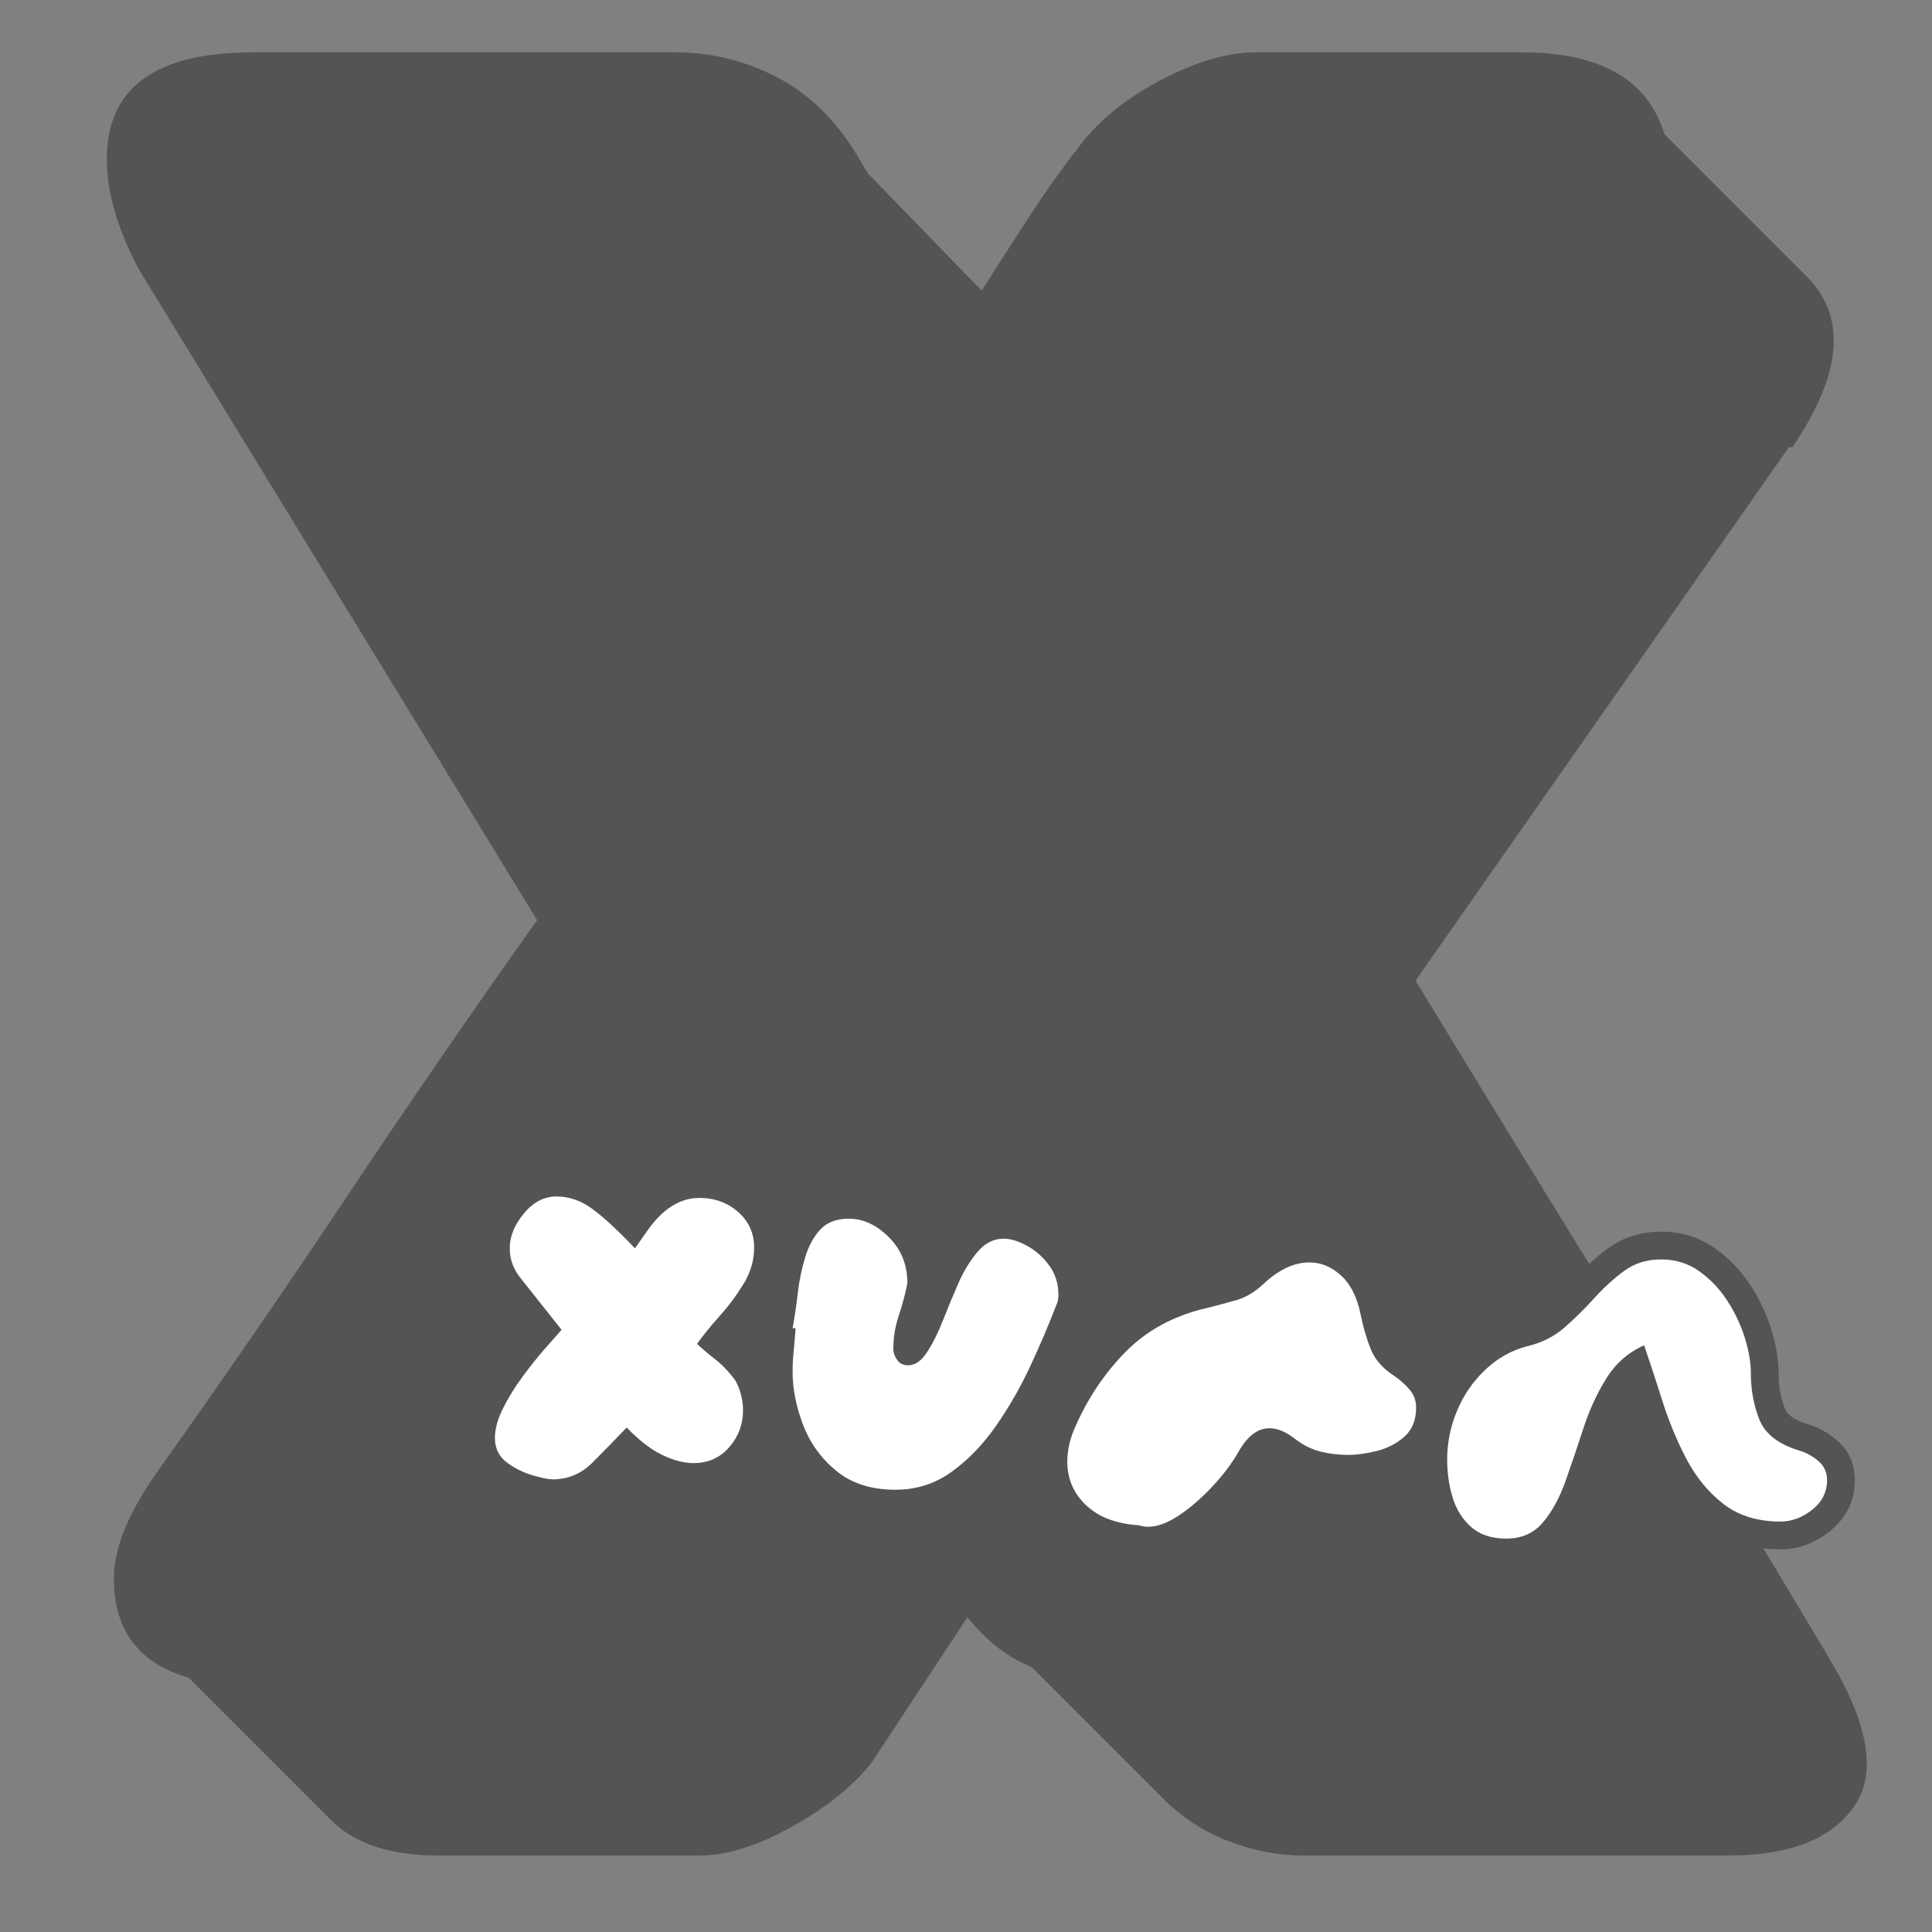 <svg xmlns="http://www.w3.org/2000/svg" xmlns:xlink="http://www.w3.org/1999/xlink" width="500" zoomAndPan="magnify" viewBox="0 0 375 375" height="500" preserveAspectRatio="xMidYMid meet" version="1.0"><rect x="0" y="0" width="375" height="375" fill="#808080" stroke="none"/><defs><g/><clipPath id="14b1731dbc"><rect x="0" width="359" y="0" height="375"/></clipPath><clipPath id="bffe0869ba"><rect x="0" width="278" y="0" height="203"/></clipPath></defs><g transform="matrix(1, 0, 0, 1, 16, 0)"><g clip-path="url(#14b1731dbc)"><g fill="#545454" fill-opacity="1"><g transform="translate(24.054, 306.992)"><g><path d="M -19.328 -276.109 C -19.328 -289.922 -9.895 -296.828 8.969 -296.828 L 91.109 -296.828 C 98.016 -296.828 104.57 -295.211 110.781 -291.984 C 117 -288.766 122.18 -283.703 126.328 -276.797 L 128.391 -273.344 L 150.484 -250.578 C 153.703 -255.641 156.805 -260.469 159.797 -265.062 C 162.785 -269.664 165.895 -274.039 169.125 -278.188 C 172.801 -283.25 178.086 -287.617 184.984 -291.297 C 191.891 -294.984 198.109 -296.828 203.641 -296.828 L 255.406 -296.828 C 270.594 -296.828 279.797 -291.531 283.016 -280.938 L 310.625 -253.328 C 318.445 -245.504 317.523 -234.461 307.859 -220.203 L 307.172 -220.203 L 234.703 -116.656 C 247.586 -95.488 260.93 -73.742 274.734 -51.422 C 288.535 -29.109 301.879 -7.133 314.766 14.5 C 322.586 27.383 324.312 37.047 319.938 43.484 C 315.57 49.93 307.406 53.156 295.438 53.156 L 212.609 53.156 C 208.004 53.156 203.285 52.234 198.453 50.391 C 193.617 48.547 189.363 45.785 185.688 42.109 L 160.141 16.562 C 155.547 14.727 151.406 11.508 147.719 6.906 L 129.078 35.203 C 125.398 39.805 120.223 43.945 113.547 47.625 C 106.879 51.312 101.016 53.156 95.953 53.156 L 44.875 53.156 C 35.664 53.156 28.758 50.852 24.156 46.25 L -3.453 18.641 C -13.117 15.879 -17.953 9.438 -17.953 -0.688 C -17.953 -6.664 -14.957 -13.801 -8.969 -22.094 C 3.445 -39.57 15.641 -57.285 27.609 -75.234 C 39.578 -93.18 51.773 -110.898 64.203 -128.391 L -13.109 -254.719 C -17.254 -262.539 -19.328 -269.672 -19.328 -276.109 Z M -19.328 -276.109 "/></g></g></g></g></g><g transform="matrix(1, 0, 0, 1, 87, 146)"><g clip-path="url(#bffe0869ba)"><g fill="#545454" fill-opacity="1"><g transform="translate(6.19, 144.736)"><g><path d="M 54.359 -25.223 C 55.73 -22.613 56.418 -19.859 56.418 -16.961 C 56.418 -12.945 55.094 -9.402 52.453 -6.328 C 49.605 -3.02 45.918 -1.363 41.395 -1.363 C 38.762 -1.363 35.973 -2.066 33.031 -3.473 C 30.242 -4.809 27.422 -6.957 24.574 -9.918 L 28.461 -13.656 L 32.348 -9.922 C 30.023 -7.5 27.77 -5.199 25.586 -3.016 C 22.379 0.191 18.547 1.797 14.086 1.797 C 12.809 1.797 11.016 1.461 8.707 0.793 C 6.254 0.086 4 -1.043 1.941 -2.586 C -1.031 -4.816 -2.516 -7.832 -2.516 -11.641 C -2.516 -14.215 -1.801 -16.938 -0.367 -19.801 C 0.828 -22.188 2.258 -24.512 3.926 -26.773 C 5.508 -28.91 7.066 -30.855 8.605 -32.602 L 11.766 -36.188 L 15.812 -32.629 L 11.59 -29.277 L 3.828 -39.051 L 8.051 -42.402 L 3.926 -38.93 C 1.547 -41.754 0.359 -44.922 0.359 -48.438 C 0.359 -52.031 1.68 -55.426 4.324 -58.629 C 7.223 -62.137 10.715 -63.891 14.805 -63.891 C 18.48 -63.891 21.895 -62.723 25.051 -60.391 C 27.512 -58.574 30.48 -55.82 33.961 -52.141 L 30.039 -48.438 L 25.641 -51.555 L 28.086 -55.004 C 32.125 -60.738 36.945 -63.602 42.547 -63.602 C 46.875 -63.602 50.582 -62.242 53.66 -59.52 C 56.934 -56.629 58.574 -52.98 58.574 -48.582 C 58.574 -45.07 57.609 -41.758 55.684 -38.637 C 54.125 -36.109 52.375 -33.766 50.434 -31.609 C 48.852 -29.852 47.547 -28.242 46.52 -26.789 L 42.113 -29.898 L 45.926 -33.707 C 46.531 -33.102 47.488 -32.297 48.793 -31.285 C 50.688 -29.816 52.41 -28.012 53.957 -25.867 L 54.18 -25.559 Z M 44.816 -20.199 L 49.59 -22.711 L 45.219 -19.555 C 44.277 -20.859 43.266 -21.926 42.191 -22.758 C 40.527 -24.051 39.23 -25.156 38.301 -26.086 L 35.09 -29.297 L 37.711 -33.004 C 38.984 -34.809 40.551 -36.746 42.418 -38.82 C 43.926 -40.496 45.289 -42.32 46.512 -44.297 C 47.363 -45.684 47.793 -47.109 47.793 -48.582 C 47.793 -49.742 47.367 -50.695 46.523 -51.441 C 45.48 -52.363 44.156 -52.82 42.547 -52.82 C 40.672 -52.82 38.785 -51.473 36.883 -48.773 L 30.637 -39.957 L 26.121 -44.738 C 23.082 -47.953 20.59 -50.281 18.645 -51.723 C 17.391 -52.648 16.113 -53.109 14.805 -53.109 C 14.102 -53.109 13.379 -52.66 12.637 -51.762 C 11.641 -50.555 11.141 -49.445 11.141 -48.438 C 11.141 -47.547 11.484 -46.691 12.172 -45.875 L 12.223 -45.816 L 22.836 -32.449 L 16.691 -25.469 C 15.355 -23.957 13.992 -22.258 12.602 -20.371 C 11.301 -18.609 10.191 -16.812 9.277 -14.98 C 8.602 -13.633 8.266 -12.52 8.266 -11.641 C 8.266 -11.461 8.277 -11.348 8.301 -11.301 C 8.297 -11.309 8.293 -11.312 8.293 -11.316 C 8.316 -11.289 8.355 -11.254 8.41 -11.211 C 9.418 -10.457 10.516 -9.906 11.703 -9.562 C 13.035 -9.176 13.828 -8.984 14.086 -8.984 C 15.566 -8.984 16.859 -9.535 17.965 -10.641 C 20.094 -12.77 22.297 -15.02 24.57 -17.387 L 28.457 -21.434 L 32.344 -17.391 C 34.289 -15.371 36.07 -13.973 37.684 -13.199 C 39.152 -12.496 40.391 -12.145 41.395 -12.145 C 42.621 -12.145 43.582 -12.551 44.281 -13.363 C 45.184 -14.41 45.637 -15.609 45.637 -16.961 C 45.637 -18.086 45.363 -19.164 44.816 -20.199 Z M 44.816 -20.199 "/></g></g></g><g fill="#545454" fill-opacity="1"><g transform="translate(59.656, 144.736)"><g><path d="M 1.883 -33.879 C 2.246 -35.875 2.566 -38.039 2.84 -40.371 C 3.164 -43.137 3.707 -45.773 4.473 -48.285 C 5.387 -51.281 6.773 -53.781 8.633 -55.777 C 10.992 -58.312 14.152 -59.578 18.109 -59.578 C 22.379 -59.578 26.234 -57.855 29.684 -54.406 C 33.133 -50.957 34.855 -46.719 34.855 -41.684 L 34.855 -41.176 L 34.762 -40.676 C 34.332 -38.426 33.723 -36.109 32.926 -33.727 C 32.391 -32.125 32.125 -30.512 32.125 -28.891 C 32.125 -29.309 32.062 -29.609 31.938 -29.797 C 31.648 -30.23 31.258 -30.574 30.762 -30.82 C 30.363 -31.02 29.98 -31.117 29.609 -31.117 C 29.164 -31.117 28.789 -31.012 28.48 -30.801 L 28.465 -30.801 C 28.555 -30.898 28.656 -31.031 28.77 -31.203 C 29.664 -32.566 30.523 -34.297 31.348 -36.391 C 32.332 -38.902 33.367 -41.391 34.449 -43.855 C 35.719 -46.738 37.242 -49.219 39.027 -51.301 C 41.539 -54.23 44.582 -55.699 48.152 -55.699 C 50.406 -55.699 52.773 -55.023 55.25 -53.68 C 57.633 -52.387 59.66 -50.602 61.332 -48.324 C 63.23 -45.746 64.18 -42.766 64.18 -39.383 C 64.18 -37.77 63.844 -36.293 63.18 -34.961 L 58.355 -37.371 L 63.387 -35.438 C 61.906 -31.586 60.18 -27.543 58.215 -23.312 C 56.164 -18.906 53.781 -14.758 51.062 -10.859 C 48.172 -6.711 44.867 -3.309 41.156 -0.648 C 37.008 2.324 32.344 3.809 27.164 3.809 C 21.184 3.809 16.207 2.18 12.242 -1.082 C 8.531 -4.137 5.836 -7.883 4.156 -12.32 C 2.582 -16.48 1.797 -20.52 1.797 -24.434 C 1.797 -25.957 1.875 -27.523 2.039 -29.141 C 2.176 -30.52 2.293 -31.895 2.383 -33.273 L 7.762 -32.914 L 7.762 -27.523 L 0.727 -27.523 Z M 12.492 -31.949 L 7.188 -32.914 L 7.188 -38.305 L 13.523 -38.305 L 13.141 -32.559 C 13.039 -31.059 12.914 -29.562 12.766 -28.066 C 12.641 -26.809 12.578 -25.598 12.578 -24.434 C 12.578 -21.836 13.133 -19.066 14.242 -16.137 C 15.242 -13.488 16.859 -11.246 19.09 -9.41 C 21.066 -7.785 23.758 -6.973 27.164 -6.973 C 30.035 -6.973 32.605 -7.785 34.879 -9.414 C 37.586 -11.352 40.035 -13.891 42.219 -17.027 C 44.582 -20.41 46.652 -24.02 48.438 -27.859 C 50.301 -31.867 51.934 -35.684 53.324 -39.305 L 53.418 -39.551 L 53.535 -39.781 C 53.441 -39.598 53.398 -39.465 53.398 -39.383 C 53.398 -40.41 53.148 -41.262 52.648 -41.938 C 51.926 -42.922 51.078 -43.676 50.105 -44.203 C 49.23 -44.68 48.582 -44.918 48.152 -44.918 C 47.887 -44.918 47.574 -44.707 47.215 -44.285 C 46.121 -43.012 45.156 -41.422 44.316 -39.512 C 43.293 -37.184 42.316 -34.832 41.383 -32.457 C 40.289 -29.664 39.086 -27.273 37.781 -25.285 C 35.613 -21.988 32.891 -20.34 29.609 -20.34 C 28.281 -20.34 27.059 -20.617 25.941 -21.176 C 24.727 -21.781 23.738 -22.664 22.969 -23.816 C 21.887 -25.441 21.344 -27.133 21.344 -28.891 C 21.344 -31.68 21.797 -34.426 22.699 -37.137 C 23.34 -39.062 23.832 -40.914 24.172 -42.691 L 29.465 -41.684 L 24.074 -41.684 C 24.074 -43.738 23.402 -45.441 22.059 -46.781 C 20.719 -48.125 19.402 -48.797 18.109 -48.797 C 17.277 -48.797 16.75 -48.676 16.523 -48.43 C 15.793 -47.648 15.215 -46.555 14.789 -45.145 C 14.211 -43.246 13.797 -41.238 13.547 -39.113 C 13.246 -36.559 12.895 -34.172 12.492 -31.949 Z M 12.492 -31.949 "/></g></g></g><g fill="#545454" fill-opacity="1"><g transform="translate(115.852, 144.736)"><g><path d="M 17.754 10.695 C 12.152 10.324 7.664 8.547 4.281 5.363 C 0.707 2 -1.078 -2.137 -1.078 -7.043 C -1.078 -9.762 -0.512 -12.504 0.617 -15.266 C 3.398 -21.789 7.137 -27.426 11.832 -32.18 C 16.797 -37.195 23.051 -40.539 30.605 -42.203 L 31.766 -36.941 L 30.457 -42.168 C 32.297 -42.629 34.066 -43.113 35.762 -43.617 C 36.719 -43.898 37.699 -44.516 38.707 -45.465 C 42.723 -49.219 46.926 -51.098 51.312 -51.098 C 54.895 -51.098 58.129 -49.801 61.023 -47.203 C 63.781 -44.73 65.613 -41.23 66.516 -36.703 C 66.934 -34.625 67.488 -32.703 68.184 -30.945 C 68.578 -29.949 69.398 -29.043 70.645 -28.23 C 72.238 -27.168 73.625 -25.949 74.809 -24.566 C 76.539 -22.551 77.402 -20.207 77.402 -17.535 C 77.402 -13.543 76.066 -10.34 73.395 -7.93 C 71.254 -5.992 68.723 -4.652 65.801 -3.906 C 63.301 -3.266 60.965 -2.945 58.789 -2.945 C 56.523 -2.945 54.316 -3.215 52.16 -3.754 C 49.715 -4.367 47.383 -5.52 45.164 -7.215 C 44.391 -7.82 43.852 -8.121 43.551 -8.121 C 43.598 -8.121 43.641 -8.129 43.688 -8.145 L 43.691 -8.145 C 43.66 -8.129 43.625 -8.105 43.586 -8.074 C 43.168 -7.758 42.711 -7.156 42.215 -6.27 C 40.754 -3.684 38.82 -1.109 36.418 1.457 C 34.035 4.004 31.57 6.137 29.027 7.848 C 25.914 9.945 22.898 10.996 19.98 10.996 C 19.059 10.996 18 10.848 16.805 10.547 L 18.109 5.316 Z M 18.469 -0.059 L 18.949 -0.027 L 19.418 0.09 C 19.641 0.145 19.824 0.184 19.973 0.207 L 19.98 0.215 C 20.703 0.215 21.711 -0.223 23.004 -1.094 C 24.871 -2.352 26.719 -3.957 28.547 -5.91 C 30.363 -7.852 31.785 -9.73 32.816 -11.555 C 34.043 -13.734 35.453 -15.434 37.051 -16.648 C 39.023 -18.152 41.188 -18.902 43.551 -18.902 C 46.316 -18.902 49.039 -17.863 51.715 -15.781 C 52.75 -14.988 53.773 -14.465 54.777 -14.215 C 56.074 -13.891 57.41 -13.727 58.789 -13.727 C 60.059 -13.727 61.508 -13.934 63.129 -14.348 C 64.328 -14.656 65.344 -15.184 66.172 -15.93 C 66.469 -16.203 66.621 -16.738 66.621 -17.535 L 66.625 -17.551 C 66.086 -18.18 65.461 -18.73 64.754 -19.199 C 61.594 -21.262 59.395 -23.855 58.16 -26.98 C 57.227 -29.34 56.488 -31.879 55.945 -34.59 C 55.508 -36.77 54.801 -38.301 53.82 -39.18 C 52.977 -39.938 52.141 -40.316 51.312 -40.316 C 49.762 -40.316 48.023 -39.414 46.098 -37.613 C 43.848 -35.496 41.426 -34.051 38.836 -33.281 C 36.988 -32.73 35.066 -32.207 33.074 -31.711 L 33 -31.691 L 32.926 -31.676 C 27.445 -30.469 22.973 -28.109 19.5 -24.598 C 15.766 -20.82 12.797 -16.348 10.594 -11.184 C 10 -9.727 9.703 -8.348 9.703 -7.043 C 9.703 -5.242 10.359 -3.723 11.672 -2.488 C 13.176 -1.07 15.441 -0.262 18.469 -0.059 Z M 18.469 -0.059 "/></g></g></g><g fill="#545454" fill-opacity="1"><g transform="translate(189.584, 144.736)"><g><path d="M 44.707 -24.672 C 42.66 -23.777 41.023 -22.34 39.789 -20.363 C 38.203 -17.812 36.902 -14.977 35.887 -11.848 C 34.723 -8.258 33.559 -4.812 32.395 -1.512 C 31.027 2.363 29.246 5.605 27.051 8.211 C 24.203 11.602 20.453 13.297 15.812 13.297 C 11.574 13.297 8.105 12.102 5.41 9.711 C 2.984 7.562 1.262 4.863 0.246 1.609 C -0.637 -1.215 -1.078 -4.242 -1.078 -7.473 C -1.078 -11.461 -0.289 -15.32 1.285 -19.055 C 2.875 -22.824 5.145 -26.094 8.094 -28.867 C 11.172 -31.758 14.699 -33.703 18.672 -34.695 C 20.613 -35.164 22.258 -35.992 23.602 -37.176 C 25.461 -38.812 27.234 -40.562 28.918 -42.426 C 30.98 -44.703 33.16 -46.691 35.465 -48.391 C 38.426 -50.578 41.891 -51.672 45.852 -51.672 C 49.777 -51.672 53.285 -50.574 56.379 -48.375 C 59.098 -46.441 61.383 -44.035 63.242 -41.156 C 65 -38.441 66.332 -35.598 67.246 -32.633 C 68.172 -29.625 68.633 -26.844 68.633 -24.293 C 68.633 -21.719 69.059 -19.363 69.906 -17.223 C 70.375 -16.043 71.801 -15.086 74.18 -14.348 C 76.176 -13.777 78.039 -12.773 79.773 -11.328 C 82.219 -9.293 83.438 -6.668 83.438 -3.449 C 83.438 0.578 81.805 3.898 78.539 6.508 C 75.641 8.828 72.457 9.988 68.992 9.988 C 63.359 9.988 58.598 8.492 54.707 5.492 C 51.164 2.762 48.273 -0.723 46.043 -4.961 C 44.023 -8.789 42.344 -12.82 41 -17.055 C 39.766 -20.945 38.582 -24.547 37.445 -27.859 L 42.547 -29.609 Z M 40.387 -34.547 L 45.746 -36.895 L 47.645 -31.359 C 48.809 -27.965 50.02 -24.285 51.277 -20.316 C 52.426 -16.691 53.859 -13.25 55.578 -9.988 C 57.082 -7.137 58.984 -4.82 61.285 -3.047 C 63.238 -1.543 65.809 -0.793 68.992 -0.793 C 69.938 -0.793 70.875 -1.164 71.805 -1.91 C 72.375 -2.363 72.656 -2.879 72.656 -3.449 C 72.656 -3.301 72.73 -3.164 72.871 -3.047 C 72.305 -3.52 71.68 -3.852 70.992 -4.051 C 65.324 -5.805 61.621 -8.871 59.887 -13.25 C 58.531 -16.664 57.852 -20.348 57.852 -24.293 C 57.852 -25.762 57.551 -27.488 56.941 -29.461 C 56.32 -31.477 55.402 -33.426 54.188 -35.309 C 53.078 -37.031 51.723 -38.457 50.129 -39.59 C 48.91 -40.457 47.484 -40.891 45.852 -40.891 C 44.254 -40.891 42.926 -40.5 41.867 -39.719 C 40.145 -38.445 38.492 -36.938 36.914 -35.191 C 34.957 -33.027 32.895 -30.992 30.73 -29.086 C 28.051 -26.727 24.902 -25.109 21.285 -24.234 C 19.129 -23.695 17.191 -22.621 15.477 -21.012 C 13.637 -19.277 12.219 -17.23 11.219 -14.867 C 10.207 -12.469 9.703 -10.004 9.703 -7.473 C 9.703 -5.34 9.98 -3.383 10.535 -1.609 C 10.957 -0.262 11.629 0.82 12.559 1.641 C 13.215 2.223 14.297 2.516 15.812 2.516 C 17.109 2.516 18.105 2.102 18.801 1.273 C 20.152 -0.332 21.293 -2.457 22.227 -5.102 C 23.359 -8.316 24.496 -11.672 25.633 -15.176 C 26.918 -19.137 28.586 -22.77 30.641 -26.062 C 33.051 -29.934 36.297 -32.762 40.387 -34.547 Z M 40.387 -34.547 "/></g></g></g><g fill="#ffffff" fill-opacity="1"><g transform="translate(6.19, 144.736)"><g><path d="M 49.594 -22.703 C 50.551 -20.891 51.031 -18.973 51.031 -16.953 C 51.031 -14.273 50.141 -11.906 48.359 -9.844 C 46.586 -7.781 44.266 -6.75 41.391 -6.75 C 39.578 -6.75 37.566 -7.273 35.359 -8.328 C 33.148 -9.391 30.848 -11.164 28.453 -13.656 C 26.16 -11.258 23.938 -8.984 21.781 -6.828 C 19.625 -4.672 17.062 -3.594 14.094 -3.594 C 13.32 -3.594 12.023 -3.852 10.203 -4.375 C 8.379 -4.906 6.703 -5.742 5.172 -6.891 C 3.641 -8.047 2.875 -9.629 2.875 -11.641 C 2.875 -13.367 3.398 -15.285 4.453 -17.391 C 5.504 -19.492 6.773 -21.551 8.266 -23.562 C 9.754 -25.582 11.211 -27.406 12.641 -29.031 C 14.078 -30.664 15.133 -31.863 15.812 -32.625 L 8.047 -42.406 C 6.516 -44.219 5.75 -46.227 5.75 -48.438 C 5.75 -50.738 6.66 -52.988 8.484 -55.188 C 10.305 -57.395 12.41 -58.5 14.797 -58.5 C 17.297 -58.5 19.645 -57.68 21.844 -56.047 C 24.051 -54.422 26.785 -51.883 30.047 -48.438 L 32.484 -51.891 C 35.453 -56.109 38.805 -58.219 42.547 -58.219 C 45.516 -58.219 48.031 -57.305 50.094 -55.484 C 52.156 -53.66 53.188 -51.359 53.188 -48.578 C 53.188 -46.086 52.488 -43.719 51.094 -41.469 C 49.707 -39.219 48.148 -37.133 46.422 -35.219 C 44.703 -33.301 43.266 -31.523 42.109 -29.891 C 42.879 -29.129 44.004 -28.172 45.484 -27.016 C 46.973 -25.867 48.344 -24.43 49.594 -22.703 Z M 49.594 -22.703 "/></g></g></g><g fill="#ffffff" fill-opacity="1"><g transform="translate(59.656, 144.736)"><g><path d="M 7.188 -32.922 C 7.57 -35.023 7.906 -37.297 8.188 -39.734 C 8.477 -42.18 8.957 -44.504 9.625 -46.703 C 10.301 -48.91 11.285 -50.707 12.578 -52.094 C 13.867 -53.488 15.711 -54.188 18.109 -54.188 C 20.891 -54.188 23.477 -52.988 25.875 -50.594 C 28.27 -48.195 29.469 -45.227 29.469 -41.688 C 29.082 -39.676 28.531 -37.594 27.812 -35.438 C 27.094 -33.281 26.734 -31.098 26.734 -28.891 C 26.734 -28.223 26.973 -27.531 27.453 -26.812 C 27.93 -26.094 28.648 -25.734 29.609 -25.734 C 30.953 -25.734 32.172 -26.57 33.266 -28.25 C 34.367 -29.926 35.398 -31.984 36.359 -34.422 C 37.316 -36.867 38.32 -39.289 39.375 -41.688 C 40.438 -44.082 41.688 -46.117 43.125 -47.797 C 44.562 -49.473 46.238 -50.312 48.156 -50.312 C 49.488 -50.312 50.992 -49.852 52.672 -48.938 C 54.348 -48.031 55.785 -46.758 56.984 -45.125 C 58.18 -43.5 58.781 -41.586 58.781 -39.391 C 58.781 -38.617 58.641 -37.945 58.359 -37.375 C 56.922 -33.633 55.242 -29.703 53.328 -25.578 C 51.41 -21.461 49.18 -17.582 46.641 -13.938 C 44.098 -10.301 41.223 -7.332 38.016 -5.031 C 34.805 -2.727 31.191 -1.578 27.172 -1.578 C 22.473 -1.578 18.641 -2.797 15.672 -5.234 C 12.703 -7.68 10.547 -10.676 9.203 -14.219 C 7.859 -17.77 7.188 -21.176 7.188 -24.438 C 7.188 -25.781 7.258 -27.172 7.406 -28.609 C 7.551 -30.047 7.672 -31.484 7.766 -32.922 C 7.766 -32.922 7.711 -32.922 7.609 -32.922 C 7.516 -32.922 7.375 -32.922 7.188 -32.922 Z M 7.188 -32.922 "/></g></g></g><g fill="#ffffff" fill-opacity="1"><g transform="translate(115.852, 144.736)"><g><path d="M 18.109 5.312 C 13.797 5.031 10.414 3.738 7.969 1.438 C 5.531 -0.863 4.312 -3.691 4.312 -7.047 C 4.312 -9.055 4.742 -11.113 5.609 -13.219 C 8.098 -19.062 11.445 -24.113 15.656 -28.375 C 19.875 -32.645 25.242 -35.5 31.766 -36.938 C 33.68 -37.414 35.523 -37.914 37.297 -38.438 C 39.066 -38.969 40.77 -40.004 42.406 -41.547 C 45.375 -44.316 48.344 -45.703 51.312 -45.703 C 53.52 -45.703 55.555 -44.863 57.422 -43.188 C 59.285 -41.508 60.555 -38.992 61.234 -35.641 C 61.711 -33.242 62.359 -31.016 63.172 -28.953 C 63.984 -26.898 65.492 -25.156 67.703 -23.719 C 68.848 -22.945 69.852 -22.055 70.719 -21.047 C 71.582 -20.047 72.016 -18.875 72.016 -17.531 C 72.016 -15.133 71.27 -13.266 69.781 -11.922 C 68.301 -10.586 66.531 -9.656 64.469 -9.125 C 62.406 -8.602 60.508 -8.344 58.781 -8.344 C 56.969 -8.344 55.195 -8.555 53.469 -8.984 C 51.738 -9.41 50.062 -10.25 48.438 -11.5 C 46.707 -12.844 45.078 -13.516 43.547 -13.516 C 41.254 -13.516 39.242 -11.977 37.516 -8.906 C 36.266 -6.707 34.586 -4.477 32.484 -2.219 C 30.379 0.031 28.223 1.895 26.016 3.375 C 23.805 4.863 21.797 5.609 19.984 5.609 C 19.504 5.609 18.879 5.508 18.109 5.312 Z M 18.109 5.312 "/></g></g></g><g fill="#ffffff" fill-opacity="1"><g transform="translate(189.584, 144.736)"><g><path d="M 42.547 -29.609 C 39.484 -28.266 37.039 -26.129 35.219 -23.203 C 33.395 -20.285 31.906 -17.051 30.75 -13.5 C 29.602 -9.957 28.453 -6.555 27.297 -3.297 C 26.148 -0.047 24.691 2.629 22.922 4.734 C 21.148 6.848 18.781 7.906 15.812 7.906 C 12.938 7.906 10.66 7.16 8.984 5.672 C 7.305 4.191 6.109 2.301 5.391 0 C 4.672 -2.301 4.312 -4.789 4.312 -7.469 C 4.312 -10.727 4.957 -13.891 6.25 -16.953 C 7.539 -20.023 9.383 -22.688 11.781 -24.938 C 14.176 -27.188 16.91 -28.695 19.984 -29.469 C 22.754 -30.133 25.145 -31.352 27.156 -33.125 C 29.176 -34.906 31.094 -36.801 32.906 -38.812 C 34.727 -40.82 36.645 -42.566 38.656 -44.047 C 40.676 -45.535 43.07 -46.281 45.844 -46.281 C 48.625 -46.281 51.094 -45.516 53.25 -43.984 C 55.406 -42.453 57.223 -40.535 58.703 -38.234 C 60.191 -35.93 61.32 -33.535 62.094 -31.047 C 62.863 -28.555 63.25 -26.305 63.25 -24.297 C 63.25 -21.035 63.797 -18.016 64.891 -15.234 C 65.992 -12.453 68.555 -10.441 72.578 -9.203 C 73.922 -8.816 75.164 -8.145 76.312 -7.188 C 77.469 -6.227 78.047 -4.984 78.047 -3.453 C 78.047 -1.148 77.086 0.766 75.172 2.297 C 73.254 3.828 71.195 4.594 69 4.594 C 64.582 4.594 60.91 3.469 57.984 1.219 C 55.066 -1.031 52.672 -3.926 50.797 -7.469 C 48.93 -11.02 47.375 -14.758 46.125 -18.688 C 44.883 -22.613 43.691 -26.254 42.547 -29.609 Z M 42.547 -29.609 "/></g></g></g></g></g></svg>